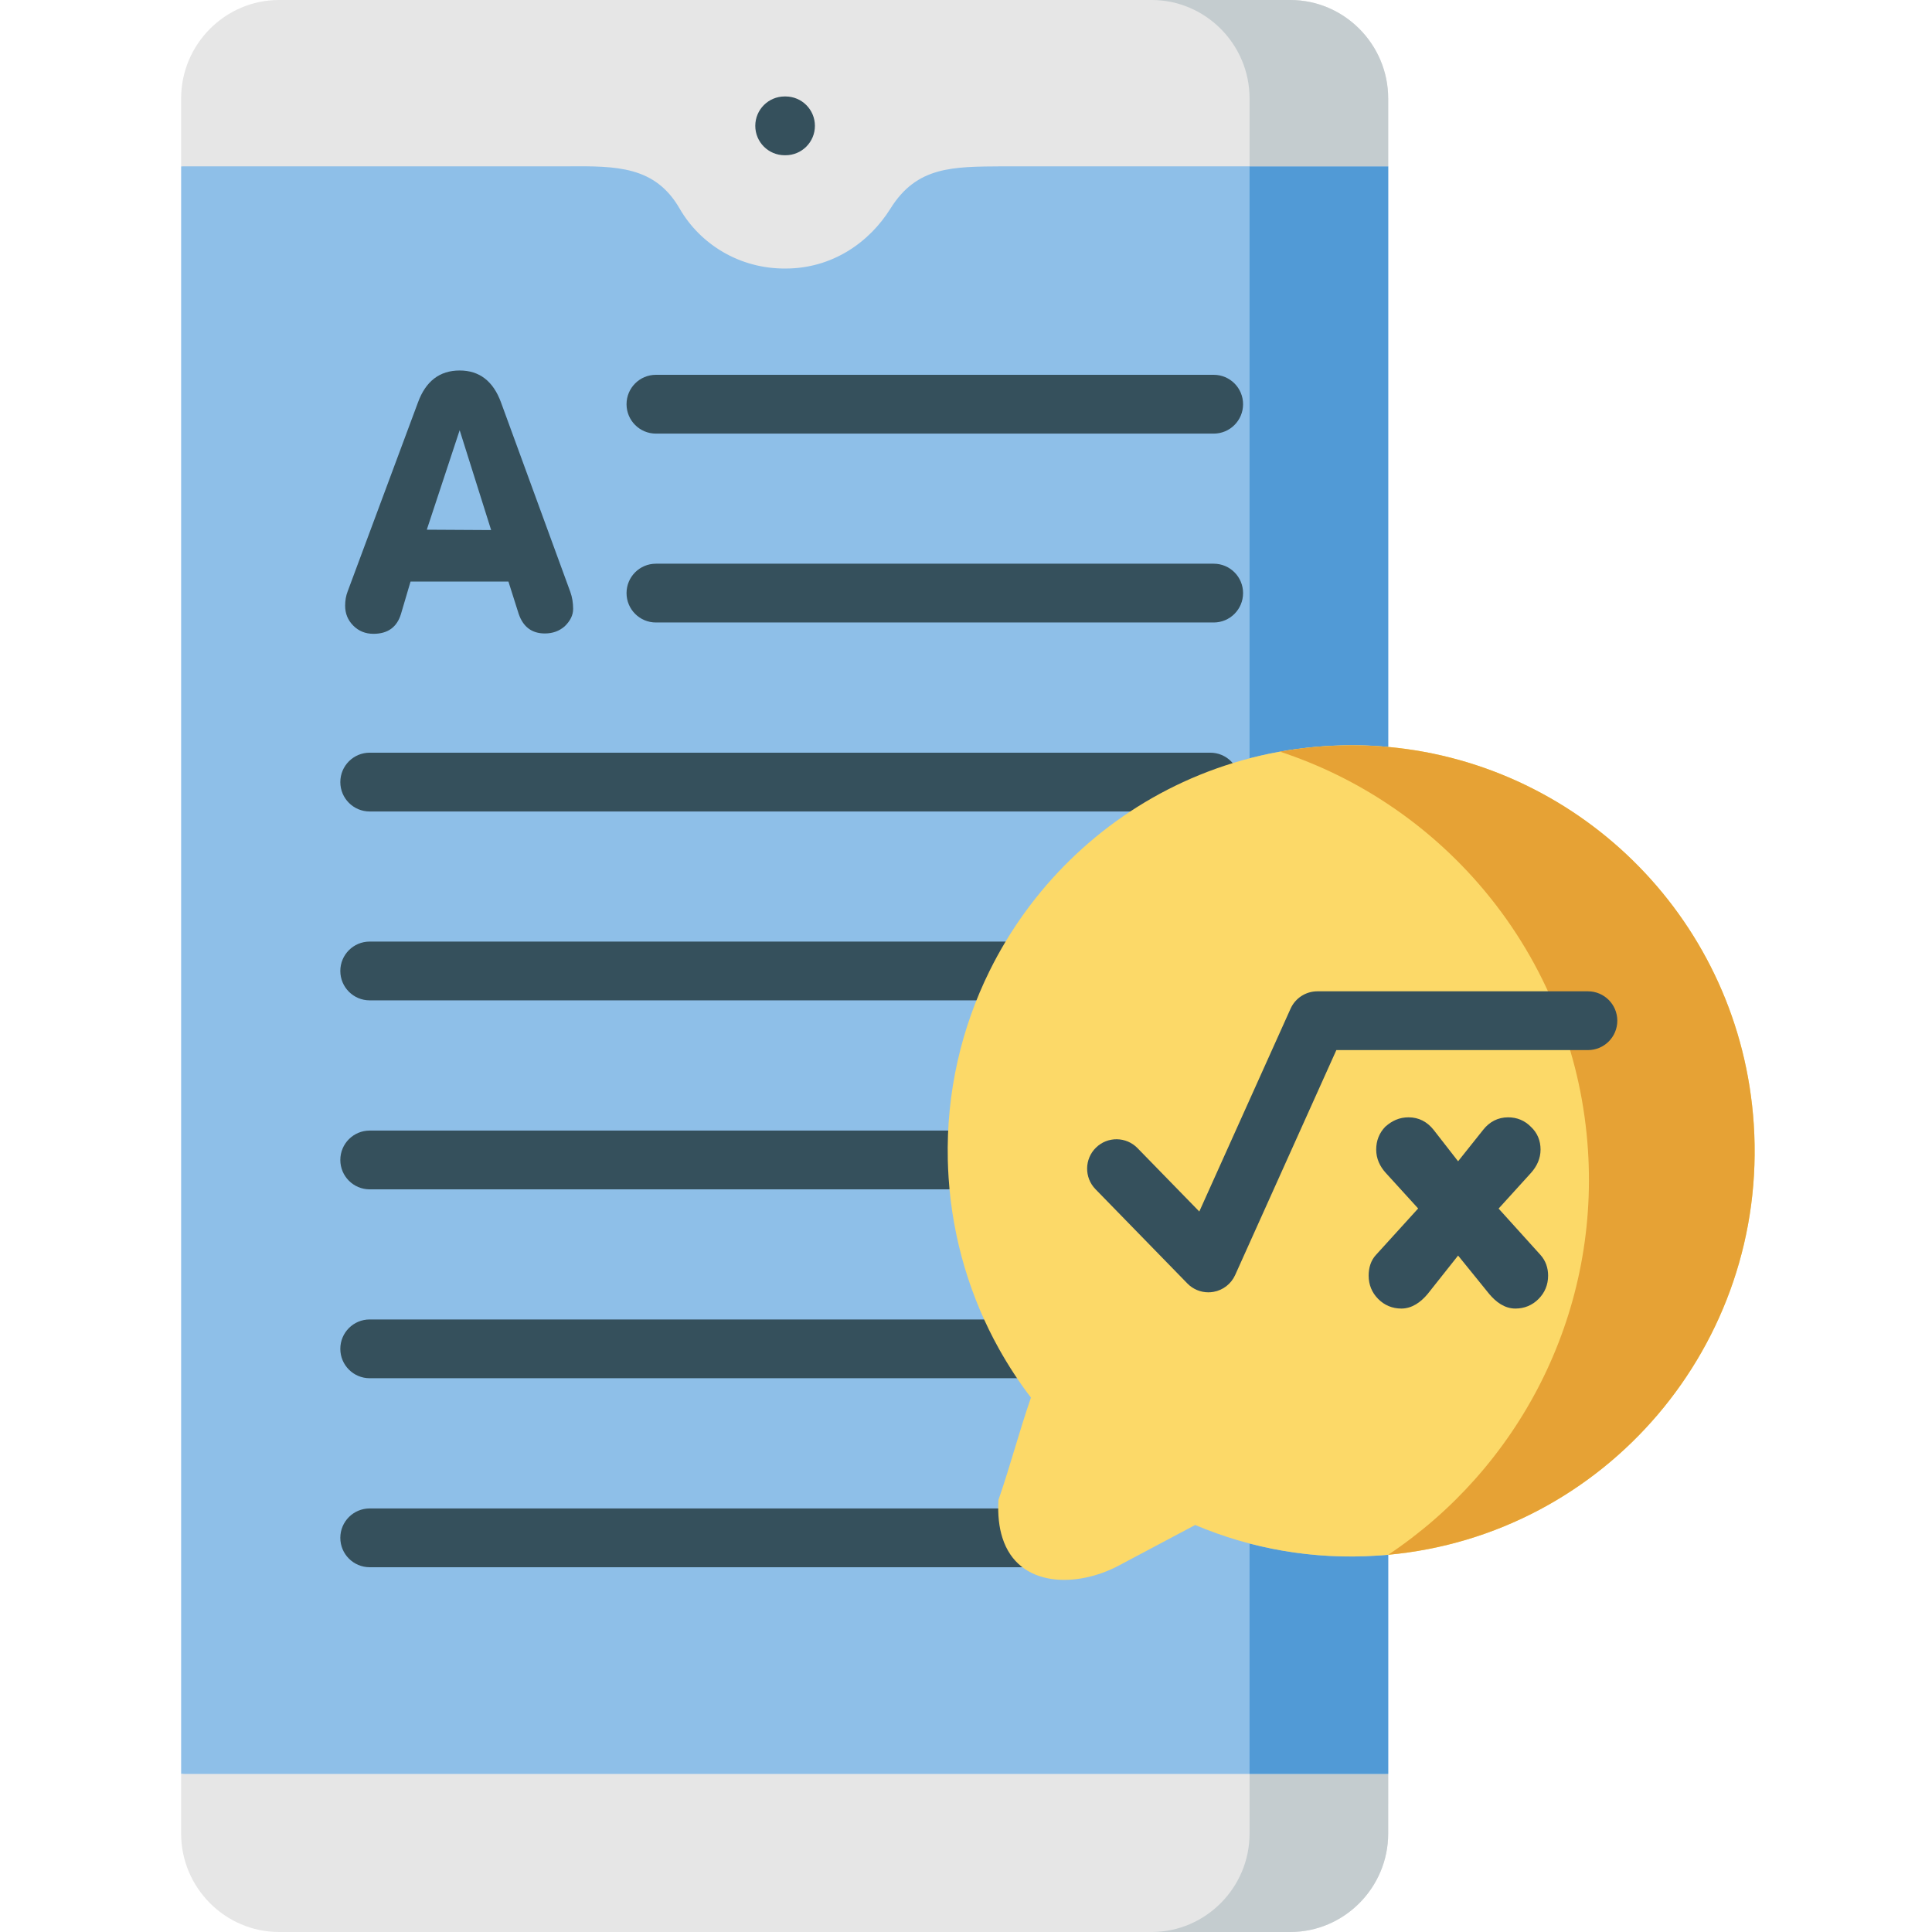 <svg height="512pt" viewBox="-48 0 512 512" width="512pt" xmlns="http://www.w3.org/2000/svg"><path d="m319.883 44.082-159.941-18.773-159.941 18.773v426.023l159.941 20.93 159.941-20.93c0-83.879 0-242.207 0-426.023zm0 0" fill="#8ebfe8" fill-rule="evenodd"/><path d="m319.883 470.105h-319.883v15.816c0 14.34 11.676 26.078 25.941 26.078h268c14.266 0 25.941-11.738 25.941-26.078zm0 0" fill="#e6e6e6" fill-rule="evenodd"/><path d="m0 44.082h102.293c13.059-.09 23.297-.117 29.824 11.207 5.5 9.52 15.973 15.965 28.059 15.875 12.355 0 22.176-6.887 27.797-15.875 7.027-11.266 16.469-11.117 29.852-11.207h102.059v-18.004c0-14.34-11.676-26.078-25.941-26.078h-268c-14.266 0-25.941 11.738-25.941 26.078zm0 0" fill="#e6e6e6" fill-rule="evenodd"/><path d="m319.883 44.082h-36.734v156.879c6.645-1.715 13.41-2.777 20.234-3.223 6.883-.441 10.941-.297 16.234.176l.266.031zm0 0" fill="#519ad6" fill-rule="evenodd"/><path d="m283.148 26.078v18.008h36.734v-18.008c0-14.34-11.676-26.078-25.941-26.078h-36.734c14.262 0 25.941 11.738 25.941 26.078zm0 0" fill="#c4cccf" fill-rule="evenodd"/><path d="m283.148 485.922c0 14.281-11.59 25.988-25.797 26.078h36.59c14.266 0 25.941-11.738 25.941-26.078v-15.816h-36.734zm0 0" fill="#c4cccf" fill-rule="evenodd"/><path d="m283.148 409.051v61.055h36.734v-58.07h-.059l-2.355.207h-.352c-11.734.801-23.176-.383-33.969-3.191zm0 0" fill="#519ad6" fill-rule="evenodd"/><g fill="#35505c"><path d="m272.734 215.051h-222.762c-4.301 0-7.785-3.488-7.785-7.789 0-4.305 3.484-7.793 7.785-7.793h222.762c4.301 0 7.785 3.488 7.785 7.793 0 4.301-3.484 7.789-7.785 7.789zm0 0"/><path d="m221.441 265.105h-171.469c-4.301 0-7.785-3.488-7.785-7.789 0-4.305 3.484-7.789 7.785-7.789h171.469c4.301 0 7.785 3.484 7.785 7.789 0 4.301-3.484 7.789-7.785 7.789zm0 0"/><path d="m203.176 315.191h-153.203c-4.301 0-7.785-3.488-7.785-7.789 0-4.305 3.484-7.789 7.785-7.789h153.203c4.301 0 7.785 3.484 7.785 7.789 0 4.301-3.484 7.789-7.785 7.789zm0 0"/><path d="m223.941 365.246h-173.969c-4.301 0-7.785-3.484-7.785-7.789 0-4.305 3.484-7.789 7.785-7.789h173.969c4.301 0 7.785 3.484 7.785 7.789 0 4.305-3.484 7.789-7.785 7.789zm0 0"/><path d="m224.855 415.332h-174.883c-4.301 0-7.785-3.488-7.785-7.789 0-4.305 3.484-7.789 7.785-7.789h174.883c4.297 0 7.781 3.484 7.781 7.789 0 4.301-3.484 7.789-7.781 7.789zm0 0"/><path d="m60.797 154.125-2.531 8.57c-1.062 3.516-3.496 5.273-7.305 5.273-2.125 0-3.906-.727-5.34-2.168-1.438-1.441-2.156-3.203-2.156-5.273 0-1.379.219-2.637.656-3.766l18.641-50.098c2.062-5.648 5.746-8.477 11.055-8.477 5.246 0 8.898 2.828 10.961 8.477l18.359 50.191c.5 1.383.75 2.887.75 4.52s-.75 3.172-2.246 4.613c-1.438 1.258-3.188 1.887-5.246 1.887-3.438 0-5.746-1.727-6.934-5.18l-2.719-8.57zm13.02-40.117-8.711 26.367 17.051.098zm0 0"/><path d="m273.648 114.91h-147.824c-4.301 0-7.785-3.488-7.785-7.793 0-4.301 3.484-7.789 7.785-7.789h147.824c4.297 0 7.781 3.488 7.781 7.789 0 4.305-3.484 7.793-7.781 7.793zm0 0"/><path d="m160.176 41.141h-.234c-4.297 0-7.785-3.488-7.785-7.789 0-4.305 3.488-7.789 7.785-7.789h.234c4.301 0 7.785 3.484 7.785 7.789 0 4.301-3.484 7.789-7.785 7.789zm0 0"/><path d="m273.648 164.965h-147.824c-4.301 0-7.785-3.488-7.785-7.789 0-4.305 3.484-7.789 7.785-7.789h147.824c4.297 0 7.781 3.484 7.781 7.789 0 4.301-3.484 7.789-7.781 7.789zm0 0"/></g><path d="m268.734 404.141c14.824 6.27 31.266 9.254 48.383 8.102.91-.059 1.852-.117 2.766-.207 57.559-5.293 100.707-55.793 96.883-114.094-3.5-53.516-45.383-95.293-96.883-99.996-5.531-.5-11.148-.559-16.824-.207-13.383.891-26.031 4.23-37.531 9.523-22.379 10.316-40.469 28.145-51.293 50.055-7.469 15.109-11.469 32.168-11.059 50.086.027 1.535.117 3.102.207 4.668 1.086 16.5 5.824 31.875 13.352 45.387 2.531 4.523 5.355 8.84 8.473 12.922-3.414 9.934-5.207 17.234-8.617 27.168-.207 3.934.176 7.246 1.059 9.992 4.234 13.336 19.793 13.246 30.879 7.332zm0 0" fill="#fcd968" fill-rule="evenodd"/><path d="m372.824 304.738c2.91 44.262-18.621 84.441-52.941 107.297 57.559-5.293 100.707-55.793 96.883-114.094-3.5-53.516-45.383-95.293-96.883-99.996l-.266-.027c-5.324-.473-10.734-.531-16.234-.18-.117 0-.234 0-.324 0-4 .27-7.973.77-11.883 1.449 10.234 3.371 19.883 8.074 28.707 13.957 20.527 13.66 36.707 33.617 45.586 57.359 4.031 10.699 6.559 22.203 7.355 34.234zm0 0" fill="#e6a235" fill-rule="evenodd"/><path d="m272.234 342.48c-2.078 0-4.094-.832-5.57-2.348l-24.352-24.984c-3.004-3.082-2.941-8.012.133-11.016 3.078-3.012 8.008-2.945 11.008.133l16.375 16.801 24.191-53.766c1.258-2.793 4.035-4.59 7.098-4.59h71.707c4.297 0 7.781 3.488 7.781 7.789 0 4.305-3.484 7.789-7.781 7.789h-66.676l-26.816 59.602c-1.059 2.348-3.207 4.023-5.742 4.469-.449.082-.906.121-1.355.121zm0 0" fill="#35505c"/><path d="m338.41 332.738-8.086 10.199c-1.766 2.102-4.09 3.844-6.941 3.844-2.383 0-4.473-.855-6.148-2.543-1.676-1.684-2.527-3.781-2.527-6.176 0-2.07.559-4.023 1.969-5.531l11.148-12.27-8.559-9.402c-1.59-1.742-2.559-3.812-2.559-6.207 0-2.336.793-4.406 2.441-6.094l.027-.027.059-.031c.793-.711 1.676-1.301 2.648-1.715 1.086-.473 2.234-.68 3.41-.68 2.707 0 4.941 1.184 6.648 3.34l6.469 8.309 6.648-8.34c1.676-2.129 3.914-3.309 6.617-3.309 2.355 0 4.414.855 6.059 2.543 1.707 1.598 2.531 3.664 2.531 6 0 2.367-.973 4.438-2.531 6.18l-8.586 9.461 11.086 12.27c1.383 1.539 2.031 3.43 2.031 5.5 0 2.395-.855 4.496-2.531 6.18-1.676 1.684-3.762 2.543-6.145 2.543-2.855 0-5.148-1.746-6.914-3.844zm0 0" fill="#35505c" fill-rule="evenodd"/></svg>
